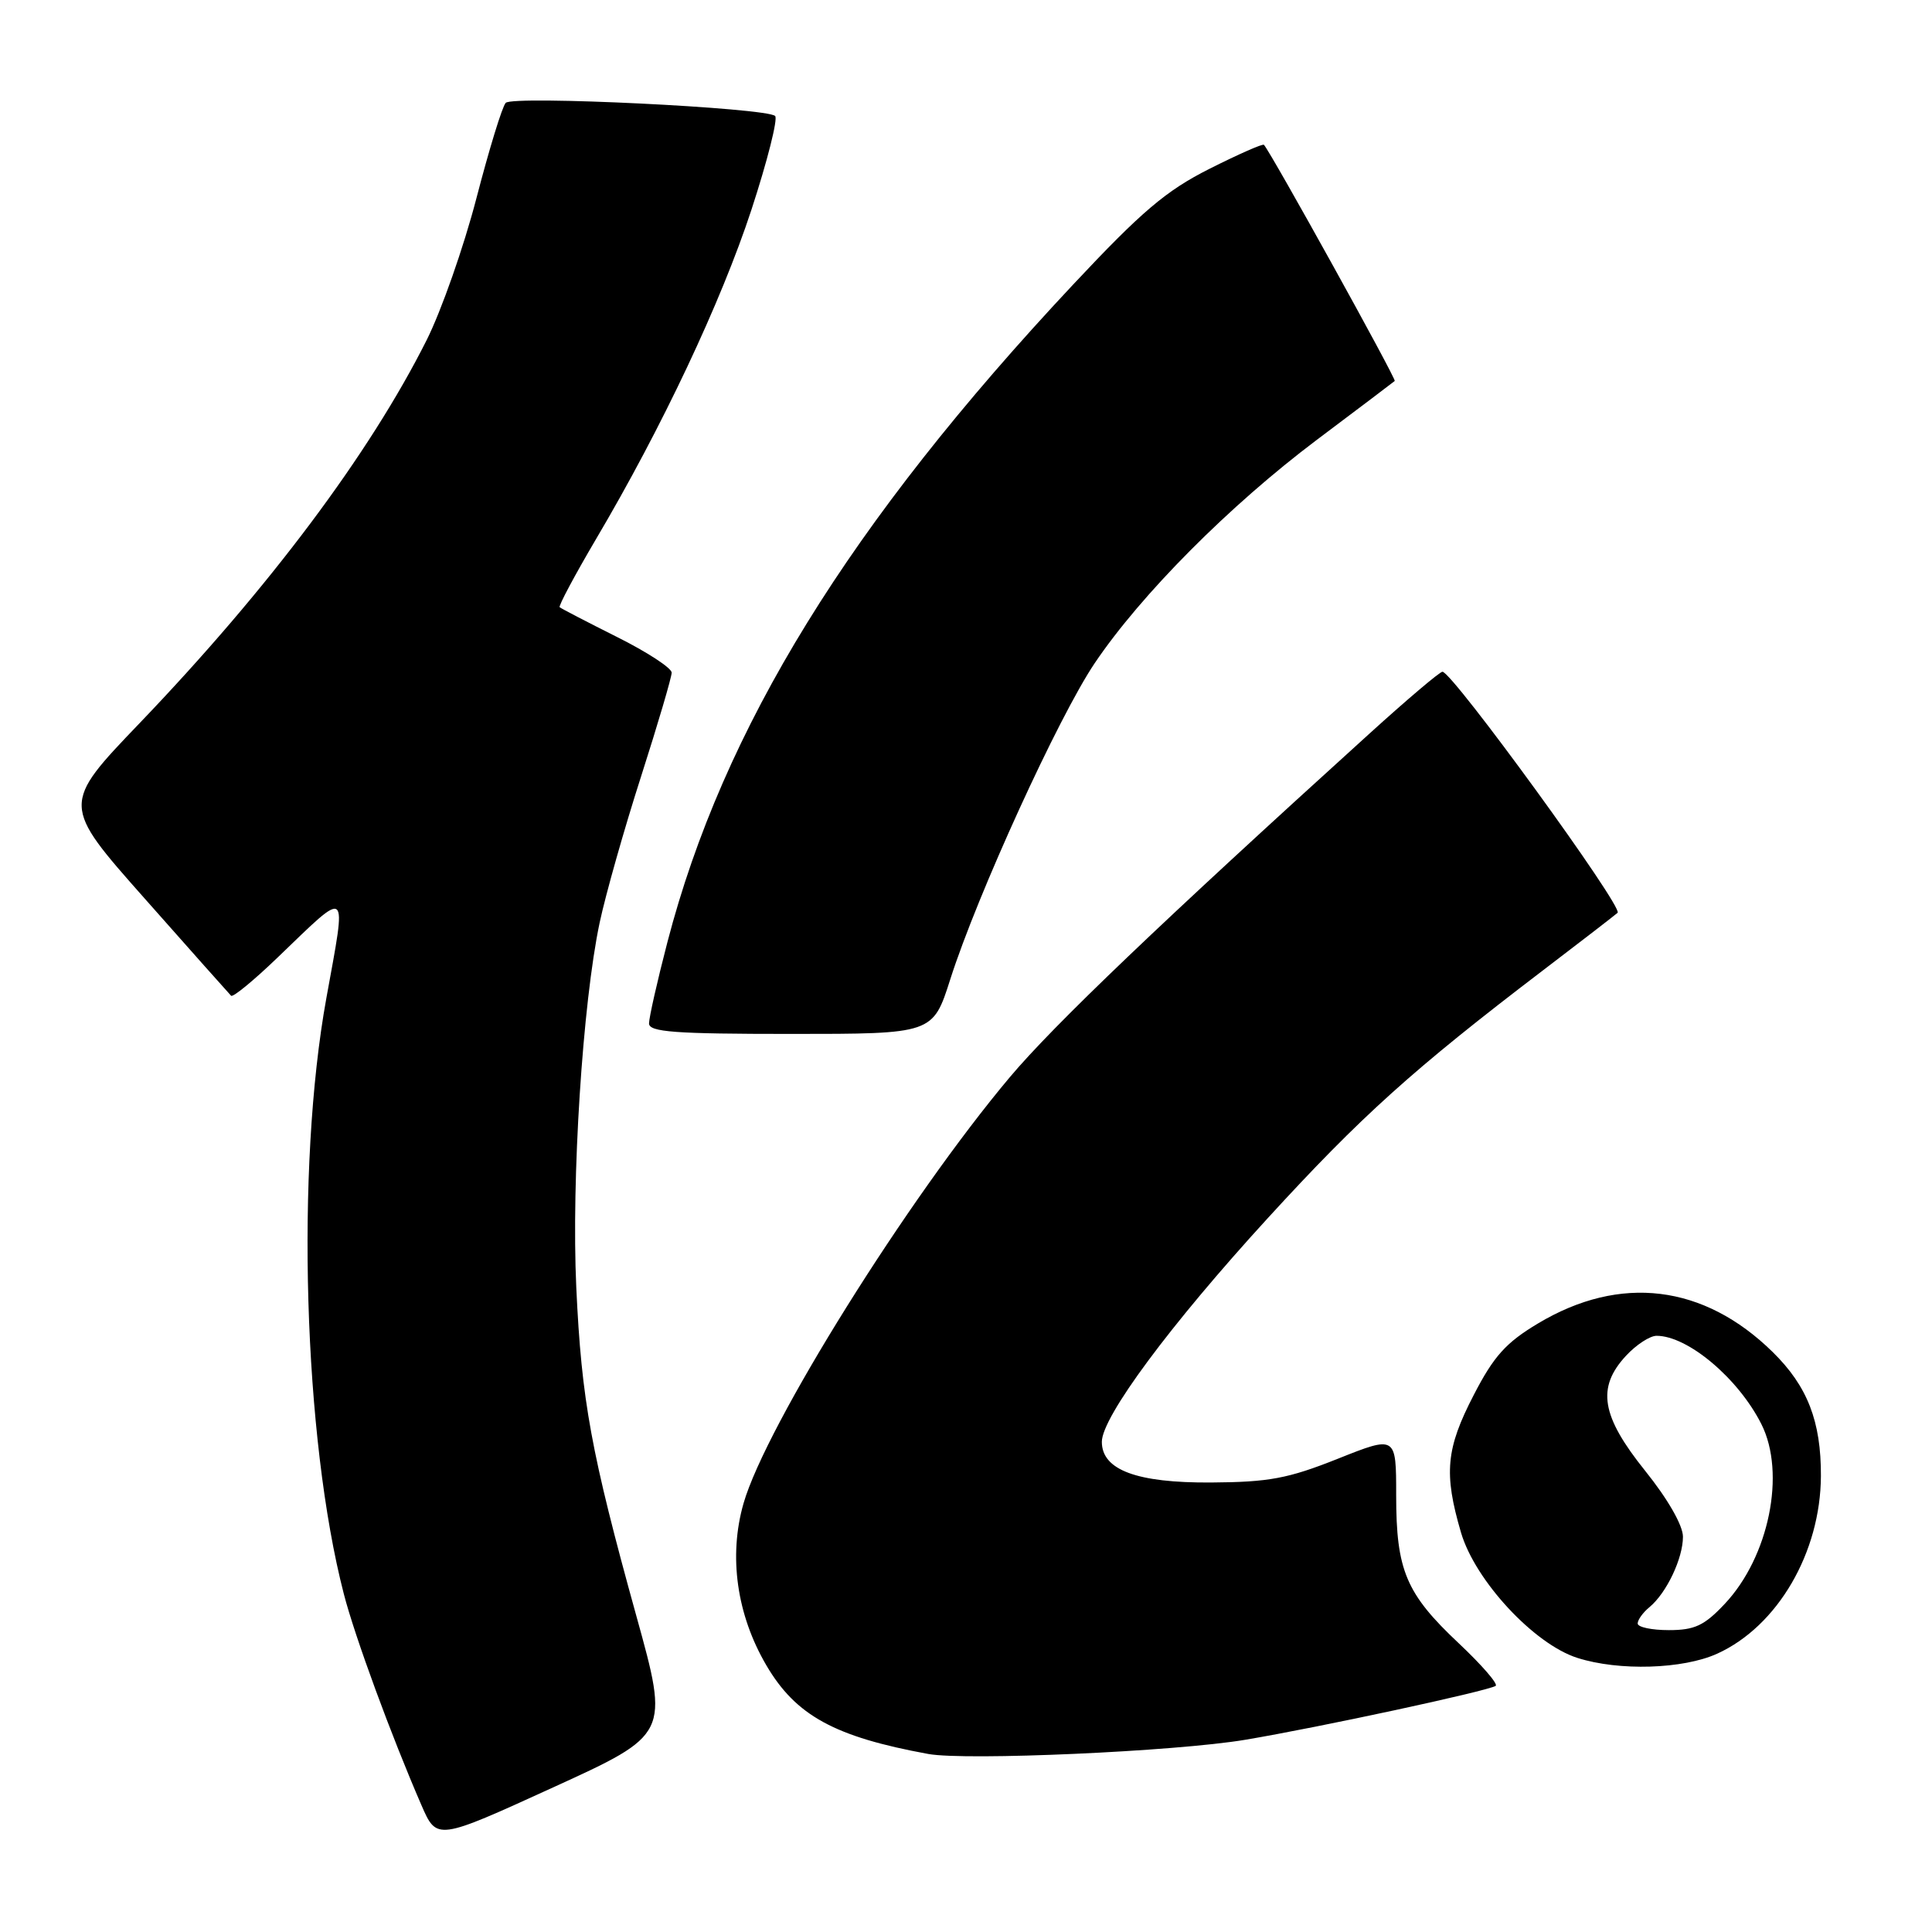 <?xml version="1.0" encoding="UTF-8" standalone="no"?>
<!DOCTYPE svg PUBLIC "-//W3C//DTD SVG 1.1//EN" "http://www.w3.org/Graphics/SVG/1.1/DTD/svg11.dtd" >
<svg xmlns="http://www.w3.org/2000/svg" xmlns:xlink="http://www.w3.org/1999/xlink" version="1.1" viewBox="0 0 256 256">
 <g >
 <path fill="currentColor"
d=" M 84.33 214.16 C 78.31 192.43 77.06 185.62 76.36 170.58 C 75.70 156.31 77.20 132.90 79.46 122.24 C 80.25 118.53 82.72 109.81 84.95 102.87 C 87.18 95.92 89.00 89.73 89.00 89.13 C 89.00 88.52 85.74 86.39 81.75 84.40 C 77.76 82.40 74.35 80.63 74.16 80.46 C 73.98 80.30 76.14 76.25 78.96 71.46 C 87.71 56.66 95.56 40.01 99.57 27.79 C 101.68 21.35 103.09 15.76 102.71 15.37 C 101.61 14.28 67.96 12.63 67.01 13.63 C 66.55 14.11 64.81 19.79 63.13 26.26 C 61.45 32.73 58.48 41.18 56.54 45.05 C 48.96 60.15 35.65 77.92 18.50 95.82 C 8.15 106.62 8.15 106.62 19.17 119.06 C 25.22 125.90 30.38 131.70 30.62 131.94 C 30.86 132.19 33.63 129.91 36.78 126.88 C 46.37 117.67 45.95 117.32 43.24 132.28 C 39.16 154.76 40.21 190.52 45.56 211.21 C 47.01 216.84 51.88 230.08 55.84 239.19 C 57.88 243.88 57.88 243.88 73.27 236.85 C 88.67 229.82 88.67 229.82 84.33 214.16 Z  M 165.00 230.53 C 174.88 228.87 197.00 224.10 198.18 223.39 C 198.55 223.16 196.35 220.62 193.29 217.74 C 186.30 211.17 185.00 208.08 185.00 198.14 C 185.00 190.21 185.00 190.21 177.25 193.30 C 170.67 195.92 168.14 196.39 160.46 196.44 C 150.63 196.50 146.00 194.78 146.00 191.05 C 146.00 187.76 155.05 175.55 167.96 161.44 C 180.33 147.92 187.21 141.72 204.50 128.54 C 209.45 124.77 213.88 121.35 214.34 120.95 C 215.15 120.25 192.43 88.99 191.13 89.01 C 190.78 89.01 186.45 92.68 181.50 97.17 C 153.85 122.23 139.63 135.81 133.80 142.74 C 120.29 158.81 101.48 188.91 98.52 199.21 C 96.52 206.19 97.61 213.96 101.55 220.67 C 105.45 227.32 110.60 230.14 123.00 232.41 C 128.02 233.32 155.75 232.08 165.00 230.53 Z  M 227.54 219.12 C 235.54 215.49 241.24 205.72 241.28 195.57 C 241.31 188.34 239.50 183.68 234.90 179.16 C 225.77 170.19 214.69 168.84 203.80 175.36 C 199.55 177.90 197.93 179.70 195.28 184.84 C 191.59 191.96 191.29 195.23 193.59 203.07 C 195.46 209.44 203.28 217.86 209.01 219.68 C 214.52 221.44 223.01 221.18 227.54 219.12 Z  M 125.92 129.75 C 129.49 118.56 140.27 94.97 145.05 87.88 C 151.19 78.77 162.91 66.99 174.50 58.27 C 180.00 54.14 184.64 50.63 184.81 50.48 C 185.06 50.26 168.48 20.32 167.48 19.19 C 167.33 19.01 164.07 20.45 160.24 22.38 C 154.51 25.27 151.29 28.00 142.20 37.70 C 112.55 69.34 95.81 96.48 88.43 124.86 C 87.09 130.01 86.00 134.84 86.00 135.61 C 86.00 136.75 89.41 137.00 104.80 137.00 C 123.61 137.00 123.61 137.00 125.92 129.75 Z  M 217.00 215.12 C 217.00 214.64 217.70 213.66 218.57 212.95 C 220.83 211.07 223.00 206.50 223.00 203.62 C 223.00 202.13 220.99 198.62 218.00 194.90 C 212.16 187.63 211.54 183.87 215.45 179.65 C 216.80 178.19 218.62 177.00 219.50 177.00 C 223.64 177.00 230.33 182.63 233.39 188.70 C 236.67 195.21 234.40 206.31 228.52 212.54 C 225.83 215.40 224.55 216.00 221.13 216.00 C 218.86 216.00 217.00 215.61 217.00 215.12 Z "/>
</g>
</svg>